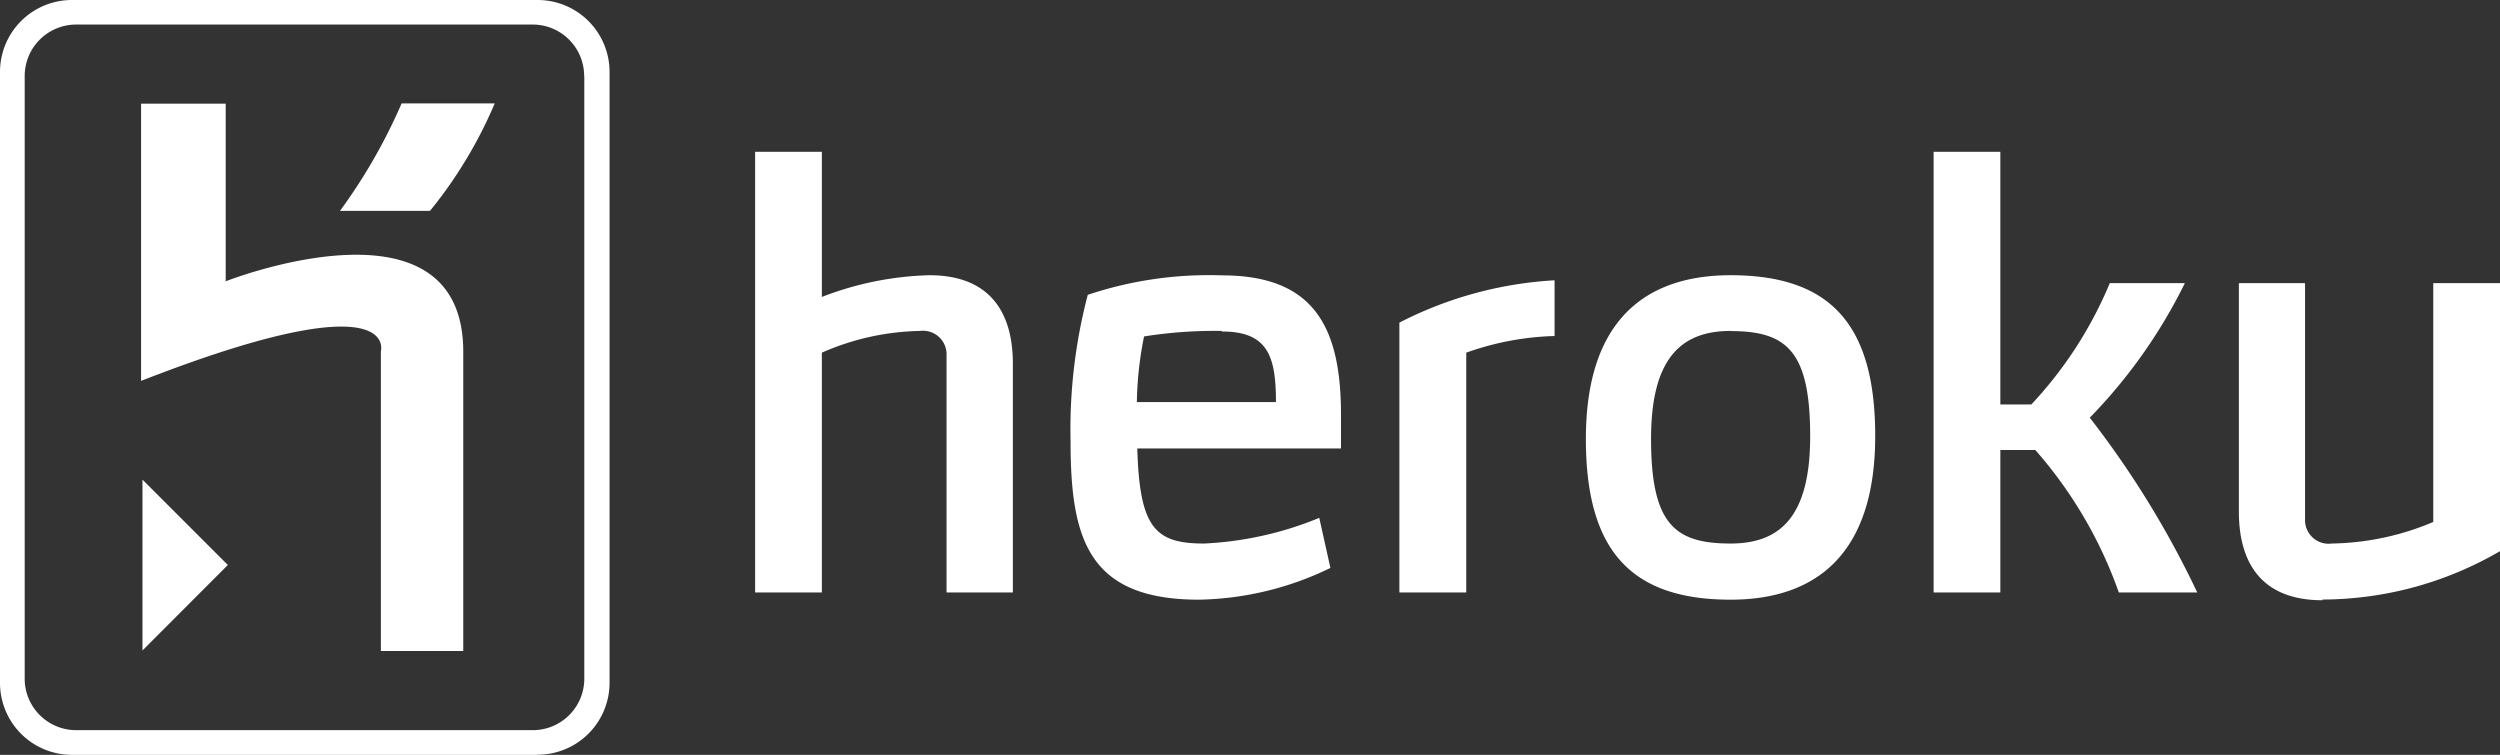 <svg xmlns="http://www.w3.org/2000/svg" viewBox="0 0 177.22 53.51"><rect x="0" y="0" width="177.22" height="53.51" fill="#333333" stroke="none"/><defs><style>.cls-1,.cls-2{fill:#fff;}.cls-2{fill-rule:evenodd;}</style></defs><title>heroku</title><path class="cls-1" d="M67.1 42v-16.84a1.67 1.67 0 0 0-1.89-1.7 18 18 0 0 0-6.95 1.54v17h-4.73v-31.24h4.73v10.29a22.62 22.62 0 0 1 7.62-1.54c4.3 0 5.92 2.64 5.92 6.27v16.22h-4.7zm13.52-10.22c.16 5.64 1.26 6.75 4.73 6.75a24.38 24.38 0 0 0 8.17-1.82l.79 3.55a22.12 22.12 0 0 1-9.31 2.25c-7.89 0-9.11-4.34-9.11-11.24a37.53 37.53 0 0 1 1.22-10.37 27.06 27.06 0 0 1 9.51-1.38c6.47 0 8.44 3.59 8.44 9.86v2.41h-14.44zm6-8.32a31.68 31.68 0 0 0-5.52.39 25.16 25.16 0 0 0-.51 4.65h9.86c0-3.27-.59-5-3.83-5zm17.32 1.54v17h-4.74v-19.13a27.4 27.4 0 0 1 11-3v3.95a20.11 20.11 0 0 0-6.26 1.18zm18.74 17.51c-7.06 0-10.26-3.47-10.26-11.4 0-8.4 4.22-11.6 10.26-11.6 7.06 0 10.25 3.47 10.25 11.4 0 8.4-4.22 11.6-10.25 11.6zm0-19.05c-3.63 0-5.64 2.09-5.64 7.65 0 6.07 1.7 7.42 5.64 7.42 3.63 0 5.64-2.05 5.64-7.61 0-6.08-1.7-7.45-5.64-7.45zm33.08 18.54h-5.56a30.82 30.82 0 0 0-5.92-10.1h-2.48v10.1h-4.73v-31.24h4.73v17.91h2.2a28.72 28.72 0 0 0 5.56-8.6h5.32a37 37 0 0 1-6.74 9.54 66.84 66.84 0 0 1 7.62 12.39zm8.87.55c-4.3 0-5.92-2.64-5.92-6.27v-16.21h4.69v16.76a1.67 1.67 0 0 0 1.89 1.7 19.12 19.12 0 0 0 7.2-1.53v-16.93h4.73v19a25.1 25.1 0 0 1-12.58 3.43z"/><path class="cls-2" d="M38.06 53.51h-32.96a5.1 5.1 0 0 1-5.1-5.1v-43.31a5.1 5.1 0 0 1 5.1-5.1h33a5.1 5.1 0 0 1 5.11 5.1v43.3a5.1 5.1 0 0 1-5.11 5.1zm3.35-48.12a3.65 3.65 0 0 0-3.65-3.65h-32.36a3.65 3.65 0 0 0-3.65 3.65v42.73a3.65 3.65 0 0 0 3.65 3.64h32.37a3.65 3.65 0 0 0 3.65-3.65v-42.72z"/><path class="cls-1" d="M27 46.15v-21.25s1.43-5.09-17 2.1v-19.65h6v12.59s16.84-6.63 16.84 5v21.21h-5.84zm3.43-31.2h-6.33a39.39 39.39 0 0 0 4.37-7.62h6.6a31.54 31.54 0 0 1-4.59 7.62zm-20.33 31.16v-12.11l6.05 6.05-6.05 6.06z"/></svg>